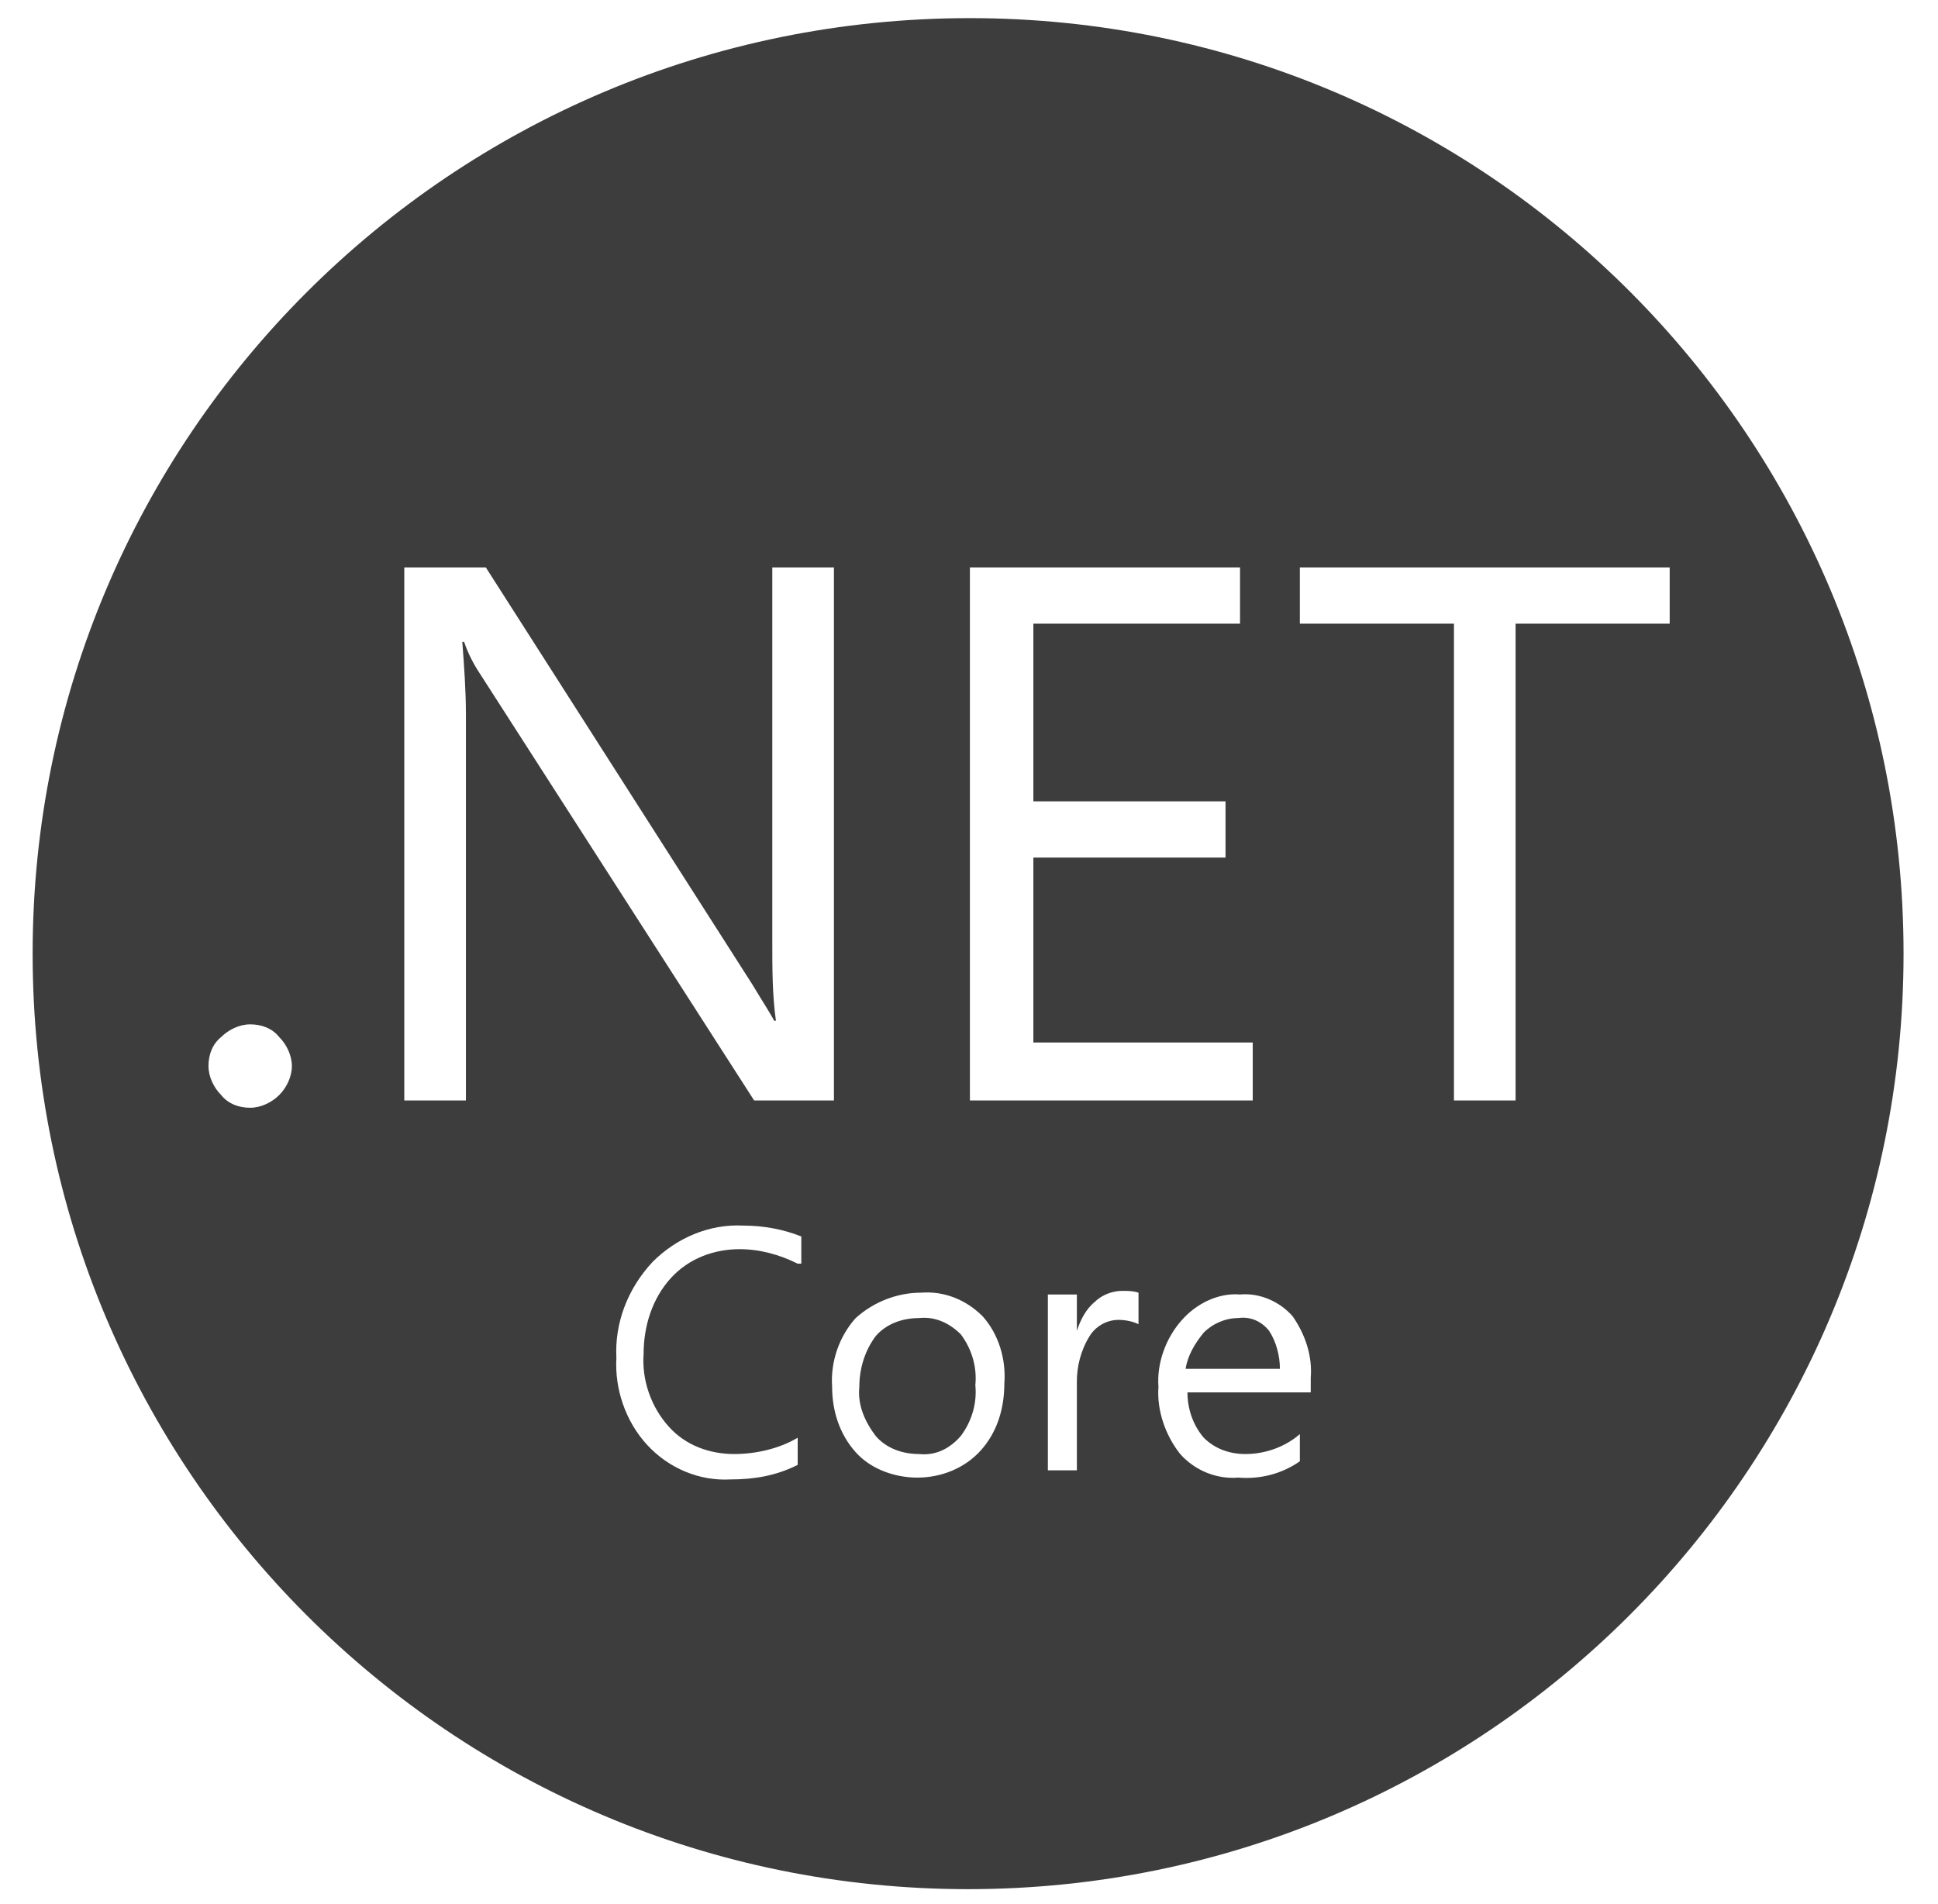 <?xml version="1.0" encoding="UTF-8"?> <!-- Generator: Adobe Illustrator 24.0.3, SVG Export Plug-In . SVG Version: 6.00 Build 0) --> <svg xmlns="http://www.w3.org/2000/svg" xmlns:xlink="http://www.w3.org/1999/xlink" id="Layer_1" x="0px" y="0px" viewBox="0 0 106.9 105" style="enable-background:new 0 0 106.9 105;" xml:space="preserve"> <style type="text/css"> .st0{fill:#3D3D3D;} </style> <title>logo_NETcore</title> <g> <path class="st0" d="M50.7,72.7c-0.9,0-1.8,0.3-2.4,1c-0.6,0.8-0.9,1.8-0.9,2.8c-0.1,1,0.3,1.9,0.9,2.7c0.6,0.7,1.5,1,2.4,1 c0.9,0.1,1.7-0.3,2.3-1c0.6-0.8,0.9-1.8,0.8-2.8c0.1-1-0.2-2-0.8-2.8C52.4,73,51.6,72.6,50.7,72.7z"></path> <path class="st0" d="M68.3,72.7c-0.7,0-1.4,0.3-1.9,0.8c-0.5,0.6-0.9,1.3-1,2l5.2,0c0-0.7-0.2-1.5-0.6-2.1 C69.6,72.9,69,72.6,68.3,72.7z"></path> <path class="st0" d="M53.5,1C24.9,1,1.8,24.1,1.8,52.6s23.1,51.6,51.6,51.6s51.6-23.1,51.6-51.6S82,1,53.5,1z M15.4,60.4 c-0.4,0.4-1,0.7-1.6,0.7c-0.6,0-1.2-0.2-1.6-0.7c-0.4-0.4-0.7-1-0.7-1.6c0-0.6,0.2-1.2,0.7-1.6c0.4-0.4,1-0.7,1.6-0.7 c0.6,0,1.2,0.2,1.6,0.7c0.4,0.4,0.7,1,0.7,1.6C16.1,59.4,15.8,60,15.4,60.4z M53.5,31.3h14.9v3.1H57v9.8h10.6v3.1H57v10.2h12.1 l0,3.2H53.5V31.3z M44,69.7c-1-0.5-2.1-0.8-3.2-0.8c-1.4,0-2.8,0.5-3.8,1.6c-1,1.1-1.5,2.6-1.5,4.2c-0.1,1.4,0.4,2.9,1.4,4 c0.9,1,2.2,1.5,3.6,1.5c1.2,0,2.5-0.3,3.5-0.9l0,1.5c-1.2,0.6-2.4,0.8-3.7,0.8c-1.7,0.1-3.4-0.6-4.6-1.9c-1.2-1.3-1.8-3.1-1.7-4.8 c-0.1-1.9,0.6-3.8,2-5.3c1.3-1.3,3.1-2.1,5-2c1.1,0,2.2,0.2,3.2,0.6V69.7z M45.8,60.7h-4.2L26.5,37.2c-0.4-0.6-0.7-1.2-0.9-1.8 h-0.1c0.1,1.3,0.2,2.7,0.2,4v21.3h-3.4V31.3h4.5l14.7,23c0.6,1,1,1.6,1.2,2h0.1c-0.2-1.4-0.2-2.9-0.2-4.3V31.3h3.4V60.7z M54.1,80 c-0.9,1-2.2,1.5-3.5,1.5c-1.3,0-2.6-0.5-3.4-1.4c-0.9-1-1.3-2.3-1.3-3.6c-0.1-1.4,0.4-2.8,1.3-3.8c1-0.9,2.3-1.4,3.6-1.4 c1.3-0.1,2.5,0.4,3.4,1.3c0.9,1,1.3,2.4,1.2,3.7C55.4,77.7,55,79,54.1,80z M62.9,73.1c-0.3-0.2-0.8-0.3-1.2-0.3 c-0.7,0-1.3,0.4-1.6,0.9c-0.5,0.8-0.7,1.7-0.7,2.5v4.9h-1.6v-9.7h1.6v2c0.2-0.6,0.5-1.2,1-1.6c0.4-0.4,1-0.6,1.5-0.6 c0.3,0,0.6,0,0.9,0.1V73.1z M66.4,79.3c0.6,0.6,1.4,0.9,2.3,0.9c1.1,0,2.2-0.4,3-1.1v1.5c-1,0.7-2.2,1-3.4,0.9 c-1.2,0.1-2.4-0.4-3.2-1.3c-0.8-1-1.3-2.4-1.2-3.7c-0.1-1.3,0.4-2.7,1.3-3.7c0.8-0.9,2-1.5,3.2-1.4c1.1-0.1,2.2,0.4,2.9,1.2 c0.7,1,1.1,2.2,1,3.4l0,0.8h-6.8C65.5,77.7,65.8,78.6,66.4,79.3z M83.6,34.4v26.3h-3.4V34.4h-8.5v-3.1h20.4v3.1H83.6z"></path> </g> </svg> 